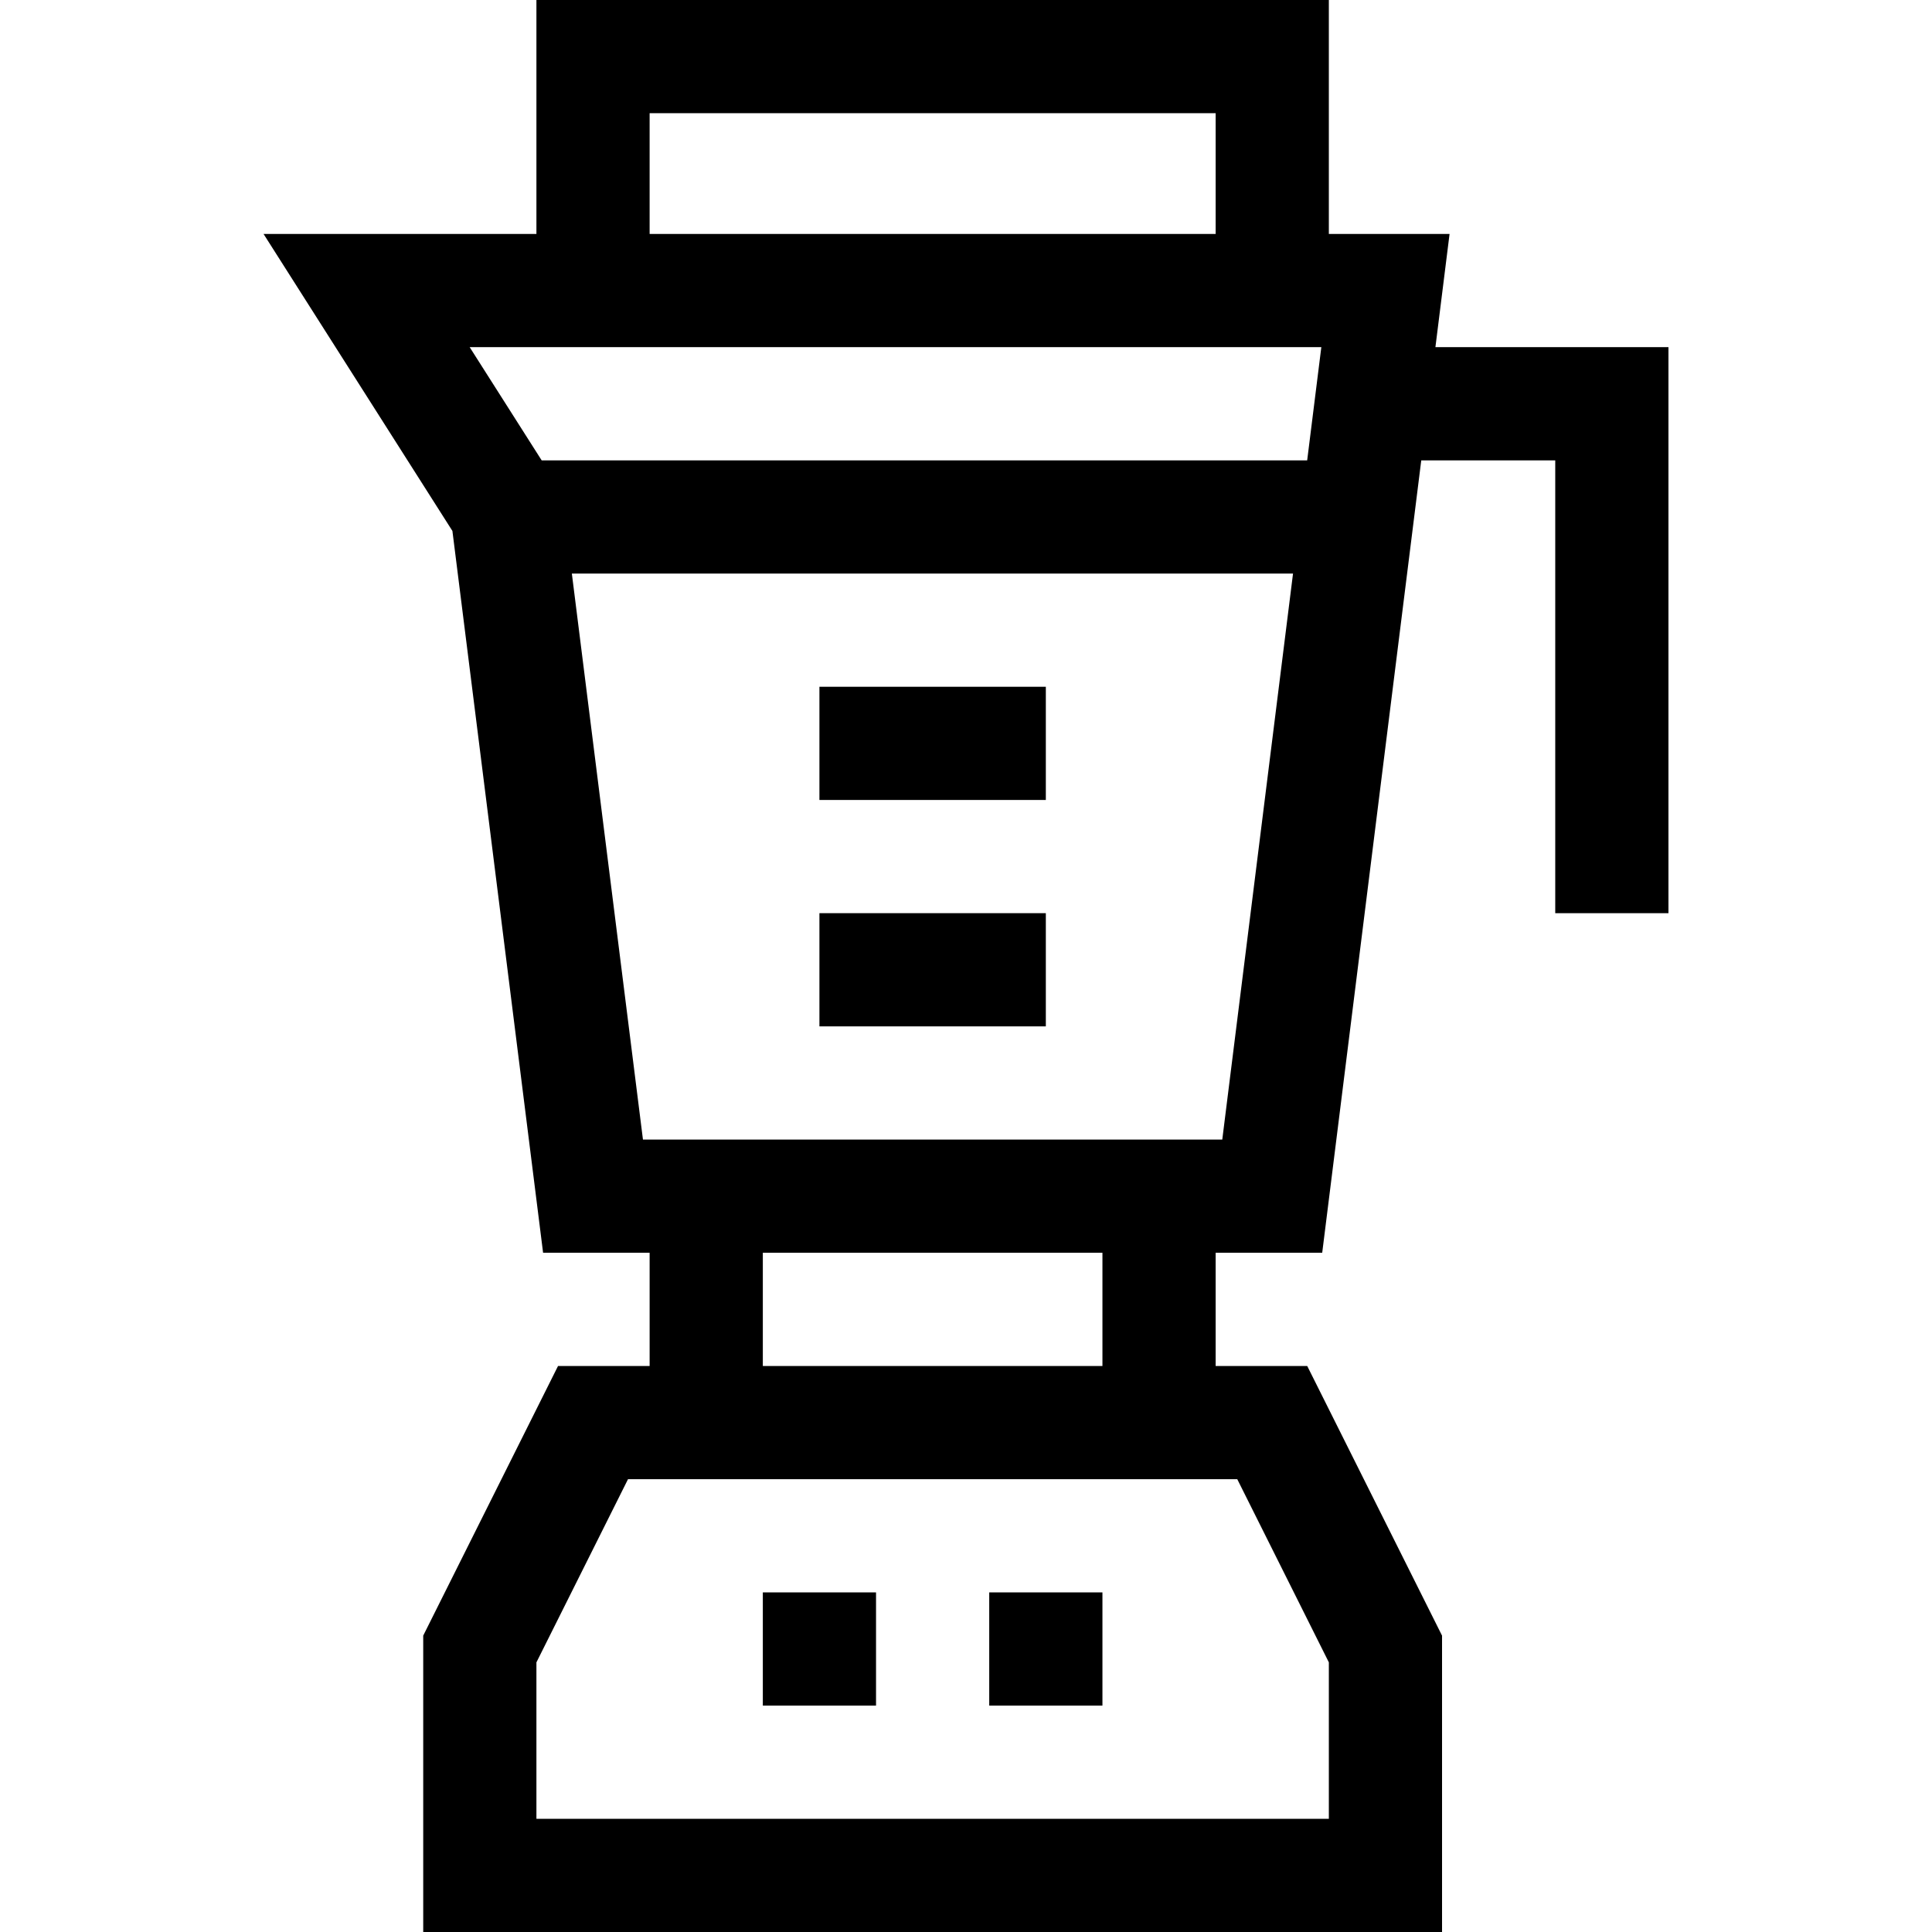 <svg id="Layer_1" enable-background="new 0 0 512 512" height="512" viewBox="0 0 512 512" width="512" xmlns="http://www.w3.org/2000/svg"><path d="m202.157 422h30v30h-30z"/><path d="m262.157 422h30v30h-30z"/><path d="m380.399 92 3.75-30h-31.992v-62h-210v62h-72.314l50.05 78.709 24.031 191.291h28.233v30h-24.271l-35.729 71.459v78.541h270v-78.541l-35.73-71.459h-24.271v-30h28.242l26.25-210h35.508v120h30v-150zm-208.242-62h150v32h-150zm178.008 62-3.75 30h-202.867l-19.077-30zm1.992 348.541v41.459h-210v-41.459l24.27-48.541h161.459zm-60-78.541h-90v-30h90zm-121.767-60-18.843-150h191.118l-18.75 150z"/><path d="m217.157 182h60v30h-60z"/><path d="m217.157 242h60v30h-60z"/></svg>